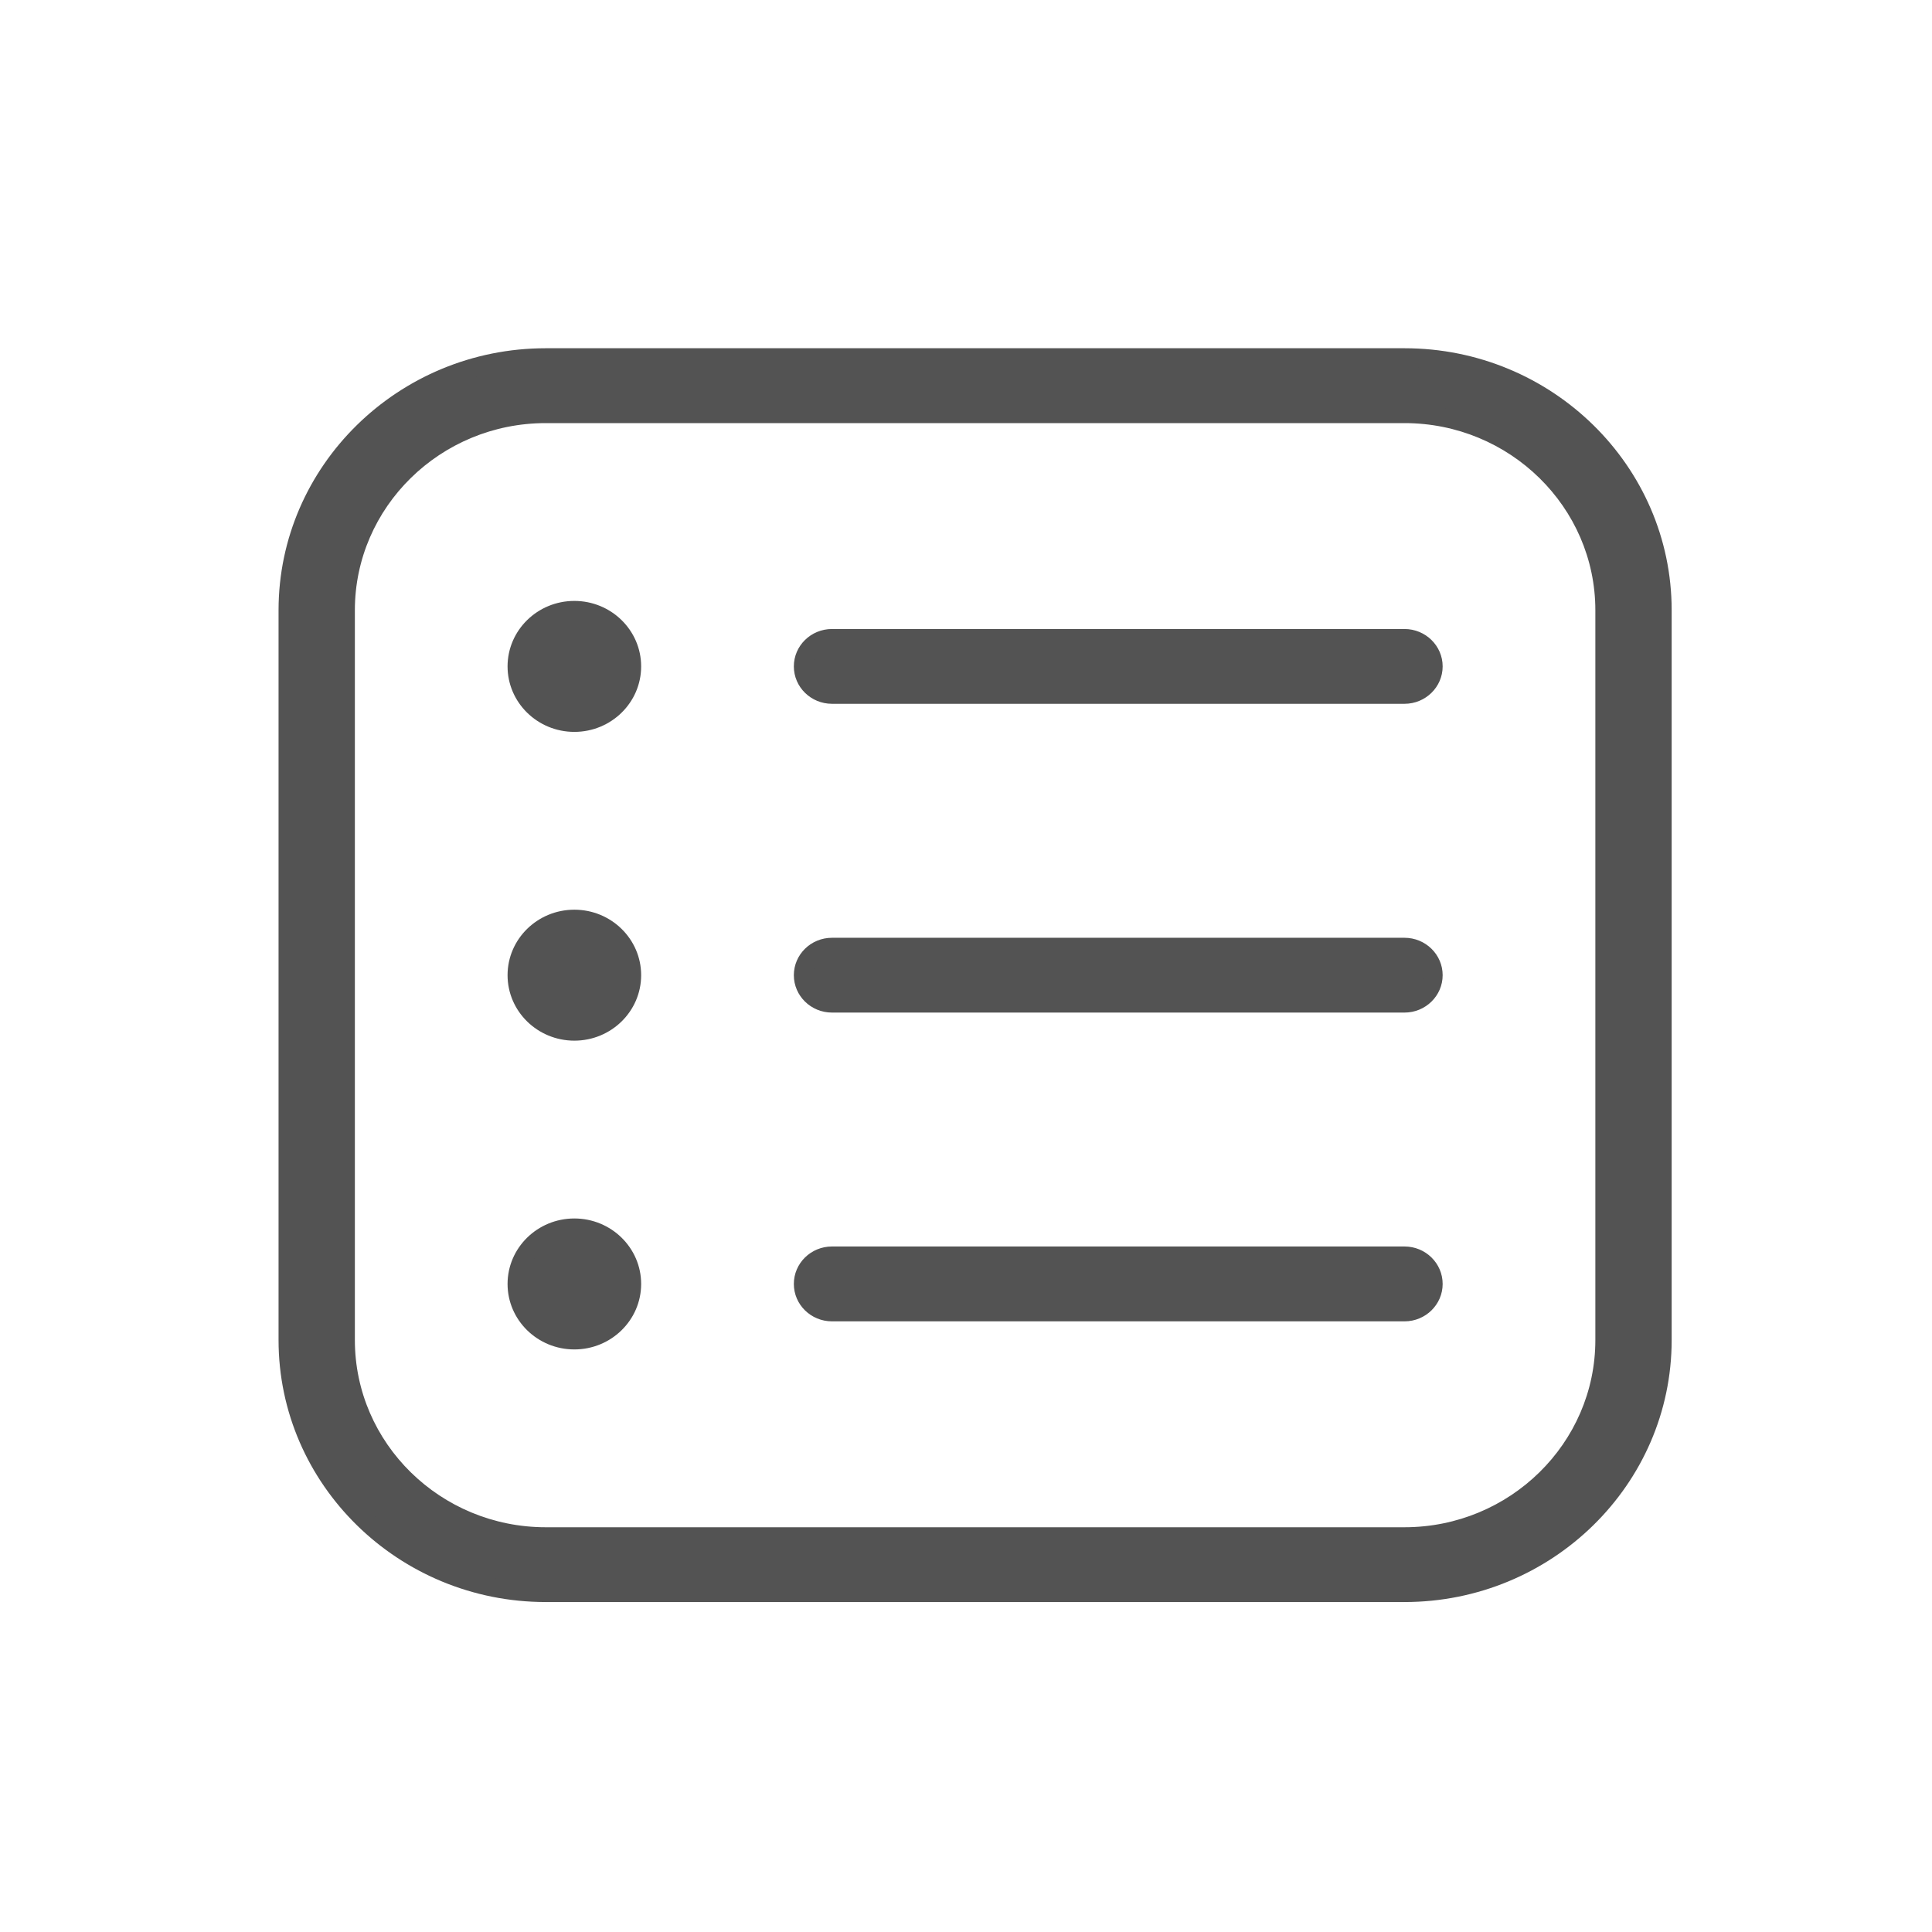 <svg width="28" height="28" viewBox="0 0 28 28" fill="none" xmlns="http://www.w3.org/2000/svg">
<path d="M20.355 5.183H7.909C5.85 5.183 4.175 6.826 4.175 8.844V19.421C4.175 21.44 5.85 23.083 7.909 23.083H20.355C22.413 23.083 24.089 21.44 24.089 19.421V8.844C24.089 6.826 22.413 5.183 20.355 5.183ZM23.259 19.421C23.259 20.992 21.956 22.269 20.355 22.269H7.909C6.308 22.269 5.005 20.992 5.005 19.421V8.844C5.005 7.274 6.308 5.997 7.909 5.997H20.355C21.956 5.997 23.259 7.274 23.259 8.844V19.421ZM20.77 9.658C20.77 9.883 20.584 10.065 20.355 10.065H12.058C11.829 10.065 11.643 9.883 11.643 9.658C11.643 9.433 11.829 9.251 12.058 9.251H20.355C20.584 9.251 20.77 9.433 20.77 9.658ZM9.154 9.658C9.154 10.107 8.782 10.472 8.324 10.472C7.866 10.472 7.494 10.107 7.494 9.658C7.494 9.209 7.866 8.844 8.324 8.844C8.782 8.844 9.154 9.209 9.154 9.658ZM20.77 14.133C20.77 14.357 20.584 14.54 20.355 14.54H12.058C11.829 14.54 11.643 14.357 11.643 14.133C11.643 13.908 11.829 13.726 12.058 13.726H20.355C20.584 13.726 20.77 13.908 20.77 14.133ZM9.154 14.133C9.154 14.582 8.782 14.947 8.324 14.947C7.866 14.947 7.494 14.582 7.494 14.133C7.494 13.684 7.866 13.319 8.324 13.319C8.782 13.319 9.154 13.684 9.154 14.133ZM20.77 18.608C20.77 18.832 20.584 19.015 20.355 19.015H12.058C11.829 19.015 11.643 18.832 11.643 18.608C11.643 18.383 11.829 18.201 12.058 18.201H20.355C20.584 18.201 20.77 18.383 20.77 18.608ZM9.154 18.608C9.154 19.057 8.782 19.421 8.324 19.421C7.866 19.421 7.494 19.057 7.494 18.608C7.494 18.159 7.866 17.794 8.324 17.794C8.782 17.794 9.154 18.159 9.154 18.608Z" fill="#535353"/>
<path fill-rule="evenodd" clip-rule="evenodd" d="M4.037 8.844C4.037 6.751 5.774 5.047 7.909 5.047H20.355C22.49 5.047 24.227 6.751 24.227 8.844V19.421C24.227 21.515 22.49 23.218 20.355 23.218H7.909C5.774 23.218 4.037 21.515 4.037 19.421V8.844ZM7.909 5.319C5.927 5.319 4.314 6.901 4.314 8.844V19.421C4.314 21.365 5.927 22.947 7.909 22.947H20.355C22.337 22.947 23.95 21.365 23.95 19.421V8.844C23.95 6.901 22.337 5.319 20.355 5.319H7.909ZM7.909 6.132C6.384 6.132 5.143 7.349 5.143 8.844V19.421C5.143 20.917 6.384 22.134 7.909 22.134H20.355C21.88 22.134 23.121 20.917 23.121 19.421V8.844C23.121 7.349 21.88 6.132 20.355 6.132H7.909ZM4.867 8.844C4.867 7.199 6.231 5.861 7.909 5.861H20.355C22.033 5.861 23.397 7.199 23.397 8.844V19.421C23.397 21.067 22.033 22.405 20.355 22.405H7.909C6.231 22.405 4.867 21.067 4.867 19.421V8.844ZM8.324 8.98C7.942 8.98 7.632 9.284 7.632 9.658C7.632 10.032 7.942 10.336 8.324 10.336C8.706 10.336 9.015 10.032 9.015 9.658C9.015 9.284 8.706 8.98 8.324 8.98ZM7.356 9.658C7.356 9.134 7.79 8.709 8.324 8.709C8.858 8.709 9.292 9.134 9.292 9.658C9.292 10.182 8.858 10.607 8.324 10.607C7.79 10.607 7.356 10.182 7.356 9.658ZM12.058 9.387C11.905 9.387 11.781 9.508 11.781 9.658C11.781 9.808 11.905 9.929 12.058 9.929H20.355C20.507 9.929 20.631 9.808 20.631 9.658C20.631 9.508 20.507 9.387 20.355 9.387H12.058ZM11.505 9.658C11.505 9.359 11.752 9.116 12.058 9.116H20.355C20.66 9.116 20.908 9.359 20.908 9.658C20.908 9.957 20.66 10.2 20.355 10.2H12.058C11.752 10.2 11.505 9.957 11.505 9.658ZM8.324 13.455C7.942 13.455 7.632 13.759 7.632 14.133C7.632 14.507 7.942 14.811 8.324 14.811C8.706 14.811 9.015 14.507 9.015 14.133C9.015 13.759 8.706 13.455 8.324 13.455ZM7.356 14.133C7.356 13.609 7.79 13.184 8.324 13.184C8.858 13.184 9.292 13.609 9.292 14.133C9.292 14.657 8.858 15.082 8.324 15.082C7.79 15.082 7.356 14.657 7.356 14.133ZM12.058 13.862C11.905 13.862 11.781 13.983 11.781 14.133C11.781 14.283 11.905 14.404 12.058 14.404H20.355C20.507 14.404 20.631 14.283 20.631 14.133C20.631 13.983 20.507 13.862 20.355 13.862H12.058ZM11.505 14.133C11.505 13.834 11.752 13.591 12.058 13.591H20.355C20.66 13.591 20.908 13.834 20.908 14.133C20.908 14.432 20.66 14.675 20.355 14.675H12.058C11.752 14.675 11.505 14.432 11.505 14.133ZM8.324 17.93C7.942 17.93 7.632 18.234 7.632 18.608C7.632 18.982 7.942 19.286 8.324 19.286C8.706 19.286 9.015 18.982 9.015 18.608C9.015 18.234 8.706 17.93 8.324 17.93ZM7.356 18.608C7.356 18.084 7.79 17.659 8.324 17.659C8.858 17.659 9.292 18.084 9.292 18.608C9.292 19.132 8.858 19.557 8.324 19.557C7.79 19.557 7.356 19.132 7.356 18.608ZM12.058 18.337C11.905 18.337 11.781 18.458 11.781 18.608C11.781 18.758 11.905 18.879 12.058 18.879H20.355C20.507 18.879 20.631 18.758 20.631 18.608C20.631 18.458 20.507 18.337 20.355 18.337H12.058ZM11.505 18.608C11.505 18.308 11.752 18.065 12.058 18.065H20.355C20.66 18.065 20.908 18.308 20.908 18.608C20.908 18.907 20.66 19.15 20.355 19.15H12.058C11.752 19.15 11.505 18.907 11.505 18.608Z" fill="#535353"/>
</svg>
